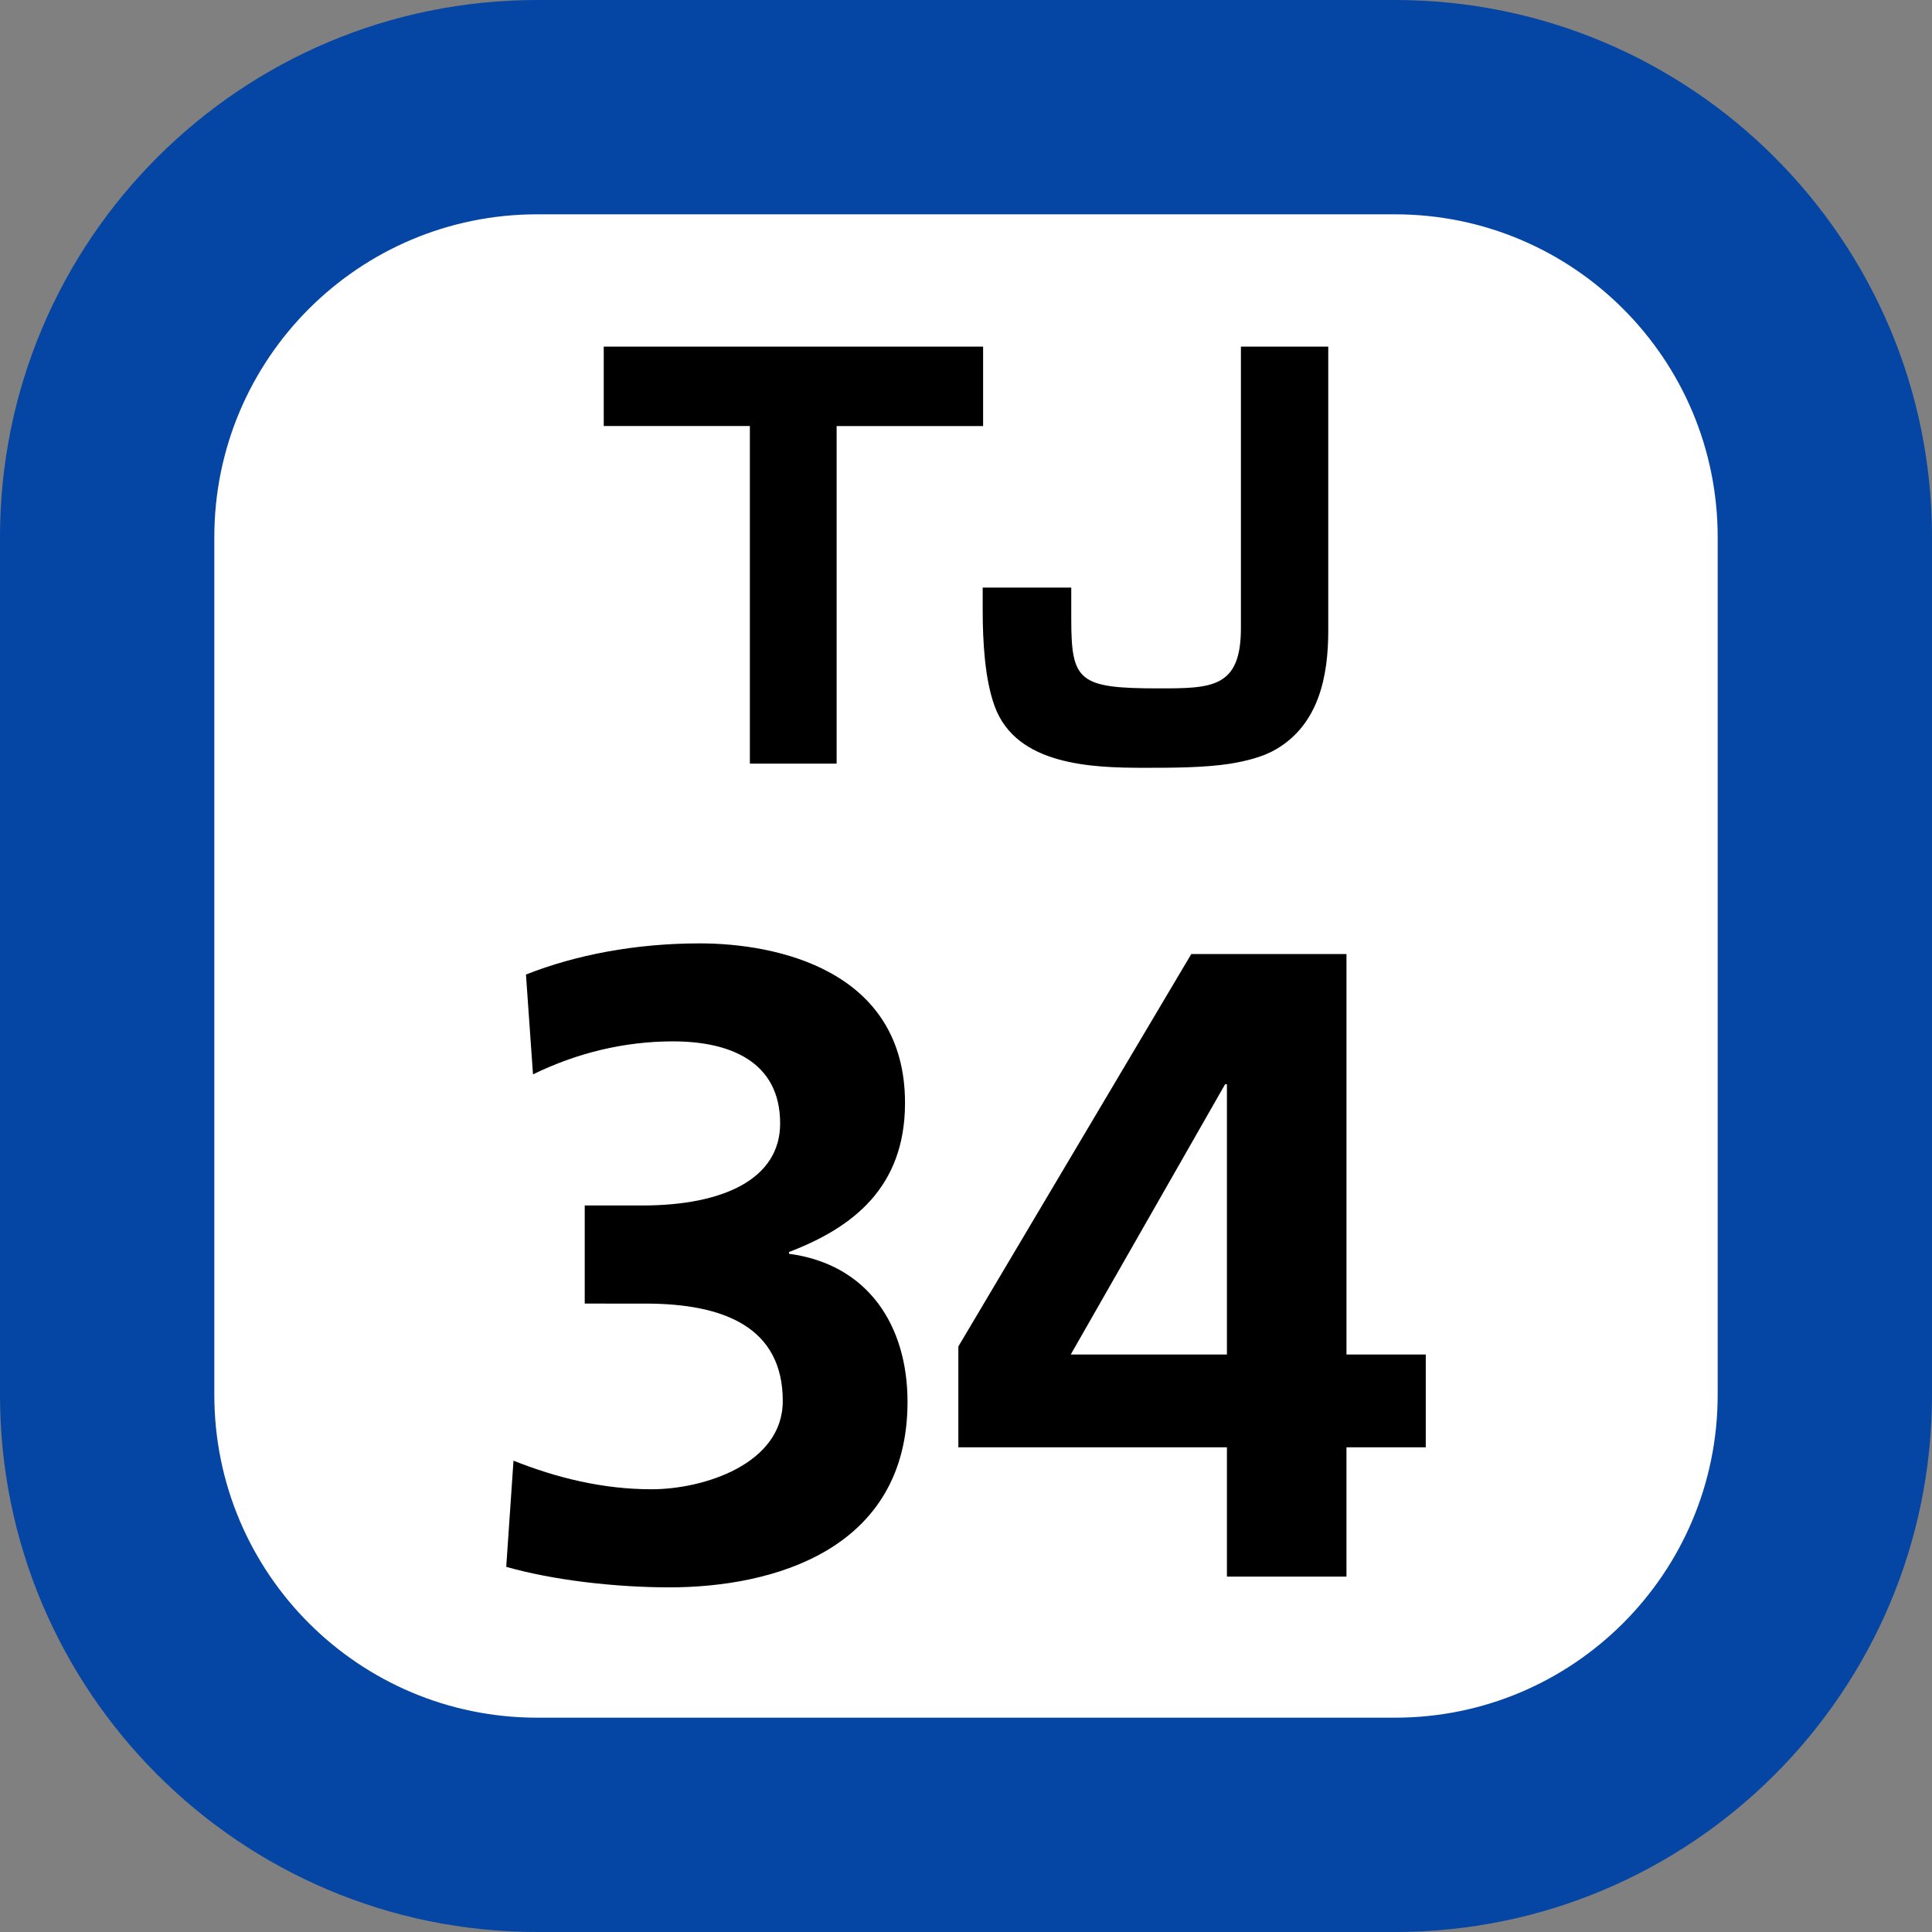 <svg xmlns="http://www.w3.org/2000/svg" xmlns:xlink="http://www.w3.org/1999/xlink" width="75" height="75"><rect width="100%" height="100%" fill="#808080" stroke="none"/><defs><clipPath id="b"><path d="M1 .129h16V17H1Zm0 0"/></clipPath><clipPath id="c"><path d="M16 .129h14V17H16Zm0 0"/></clipPath><clipPath id="a"><path d="M0 0h31v18H0z"/></clipPath><clipPath id="e"><path d="M2 .621h17v25H2Zm0 0"/></clipPath><clipPath id="f"><path d="M20 1h19v24.621H20Zm0 0"/></clipPath><clipPath id="d"><path d="M0 0h41v26H0z"/></clipPath><clipPath id="g"><path d="M0 0h75v75H0z"/></clipPath><g id="h" clip-path="url(#a)"><g clip-path="url(#b)"><path d="M16.164 3.54V.456H1.437v3.082H7.11v13.106h3.368V3.539Zm0 0"/></g><g clip-path="url(#c)"><path d="M26.172.457v10.926c0 2.328-1.129 2.34-3.195 2.34-3.13 0-3.391-.286-3.391-2.727V9.81h-3.438v.851c0 1.258.082 2.719.47 3.77.843 2.273 3.741 2.375 5.8 2.375 1.023 0 2.336 0 3.344-.16.613-.102 1.277-.262 1.793-.57 1.64-.973 2.008-2.821 2.008-4.59V.456Zm0 0"/></g></g><g id="i" clip-path="url(#d)"><g clip-path="url(#e)"><path d="M2.934 20.703c1.656.66 3.457 1.11 5.359 1.11 2.016 0 5.094-.973 5.094-3.426 0-2.844-2.25-3.782-5.336-3.782H5.699v-3.808h2.219c3.25 0 5.367-1.074 5.367-3.184 0-2.422-1.976-3.187-4.156-3.187-1.906 0-3.742.453-5.438 1.281l-.273-3.875c1.934-.766 4.258-1.21 6.75-1.21 2.977 0 7.965 1.034 7.965 6.194 0 3.29-2.043 4.848-4.504 5.786v.07c3.082.41 4.601 2.8 4.601 5.746 0 5.75-5.222 7.203-9.242 7.203-2.113 0-4.535-.281-6.336-.797z"/></g><g clip-path="url(#f)"><path d="m20.203 16.27 9.043-15.235h6.024v15.547h3.078v3.602H35.27v5.02h-4.641v-5.02H20.203zm10.426.312V6.09h-.07l-5.993 10.492Zm0 0"/></g></g><g id="j" clip-path="url(#g)"><path fill="#0546A5" d="M0 54.148V20.852C0 9.336 9.336 0 20.852 0h33.3C65.664 0 75 9.336 75 20.852v33.296C75 65.664 65.664 75 54.152 75h-33.3C9.336 75 0 65.664 0 54.148m0 0"/><path fill="#FFF" d="M8.32 54.148V20.852c0-6.922 5.61-12.532 12.532-12.532h33.3c6.918 0 12.528 5.61 12.528 12.532v33.296c0 6.922-5.61 12.532-12.528 12.532h-33.3c-6.922 0-12.532-5.61-12.532-12.532m0 0"/><use xlink:href="#h" transform="translate(22 13)"/><use xlink:href="#i" transform="translate(17 36)"/></g></defs><use xlink:href="#j"/></svg>